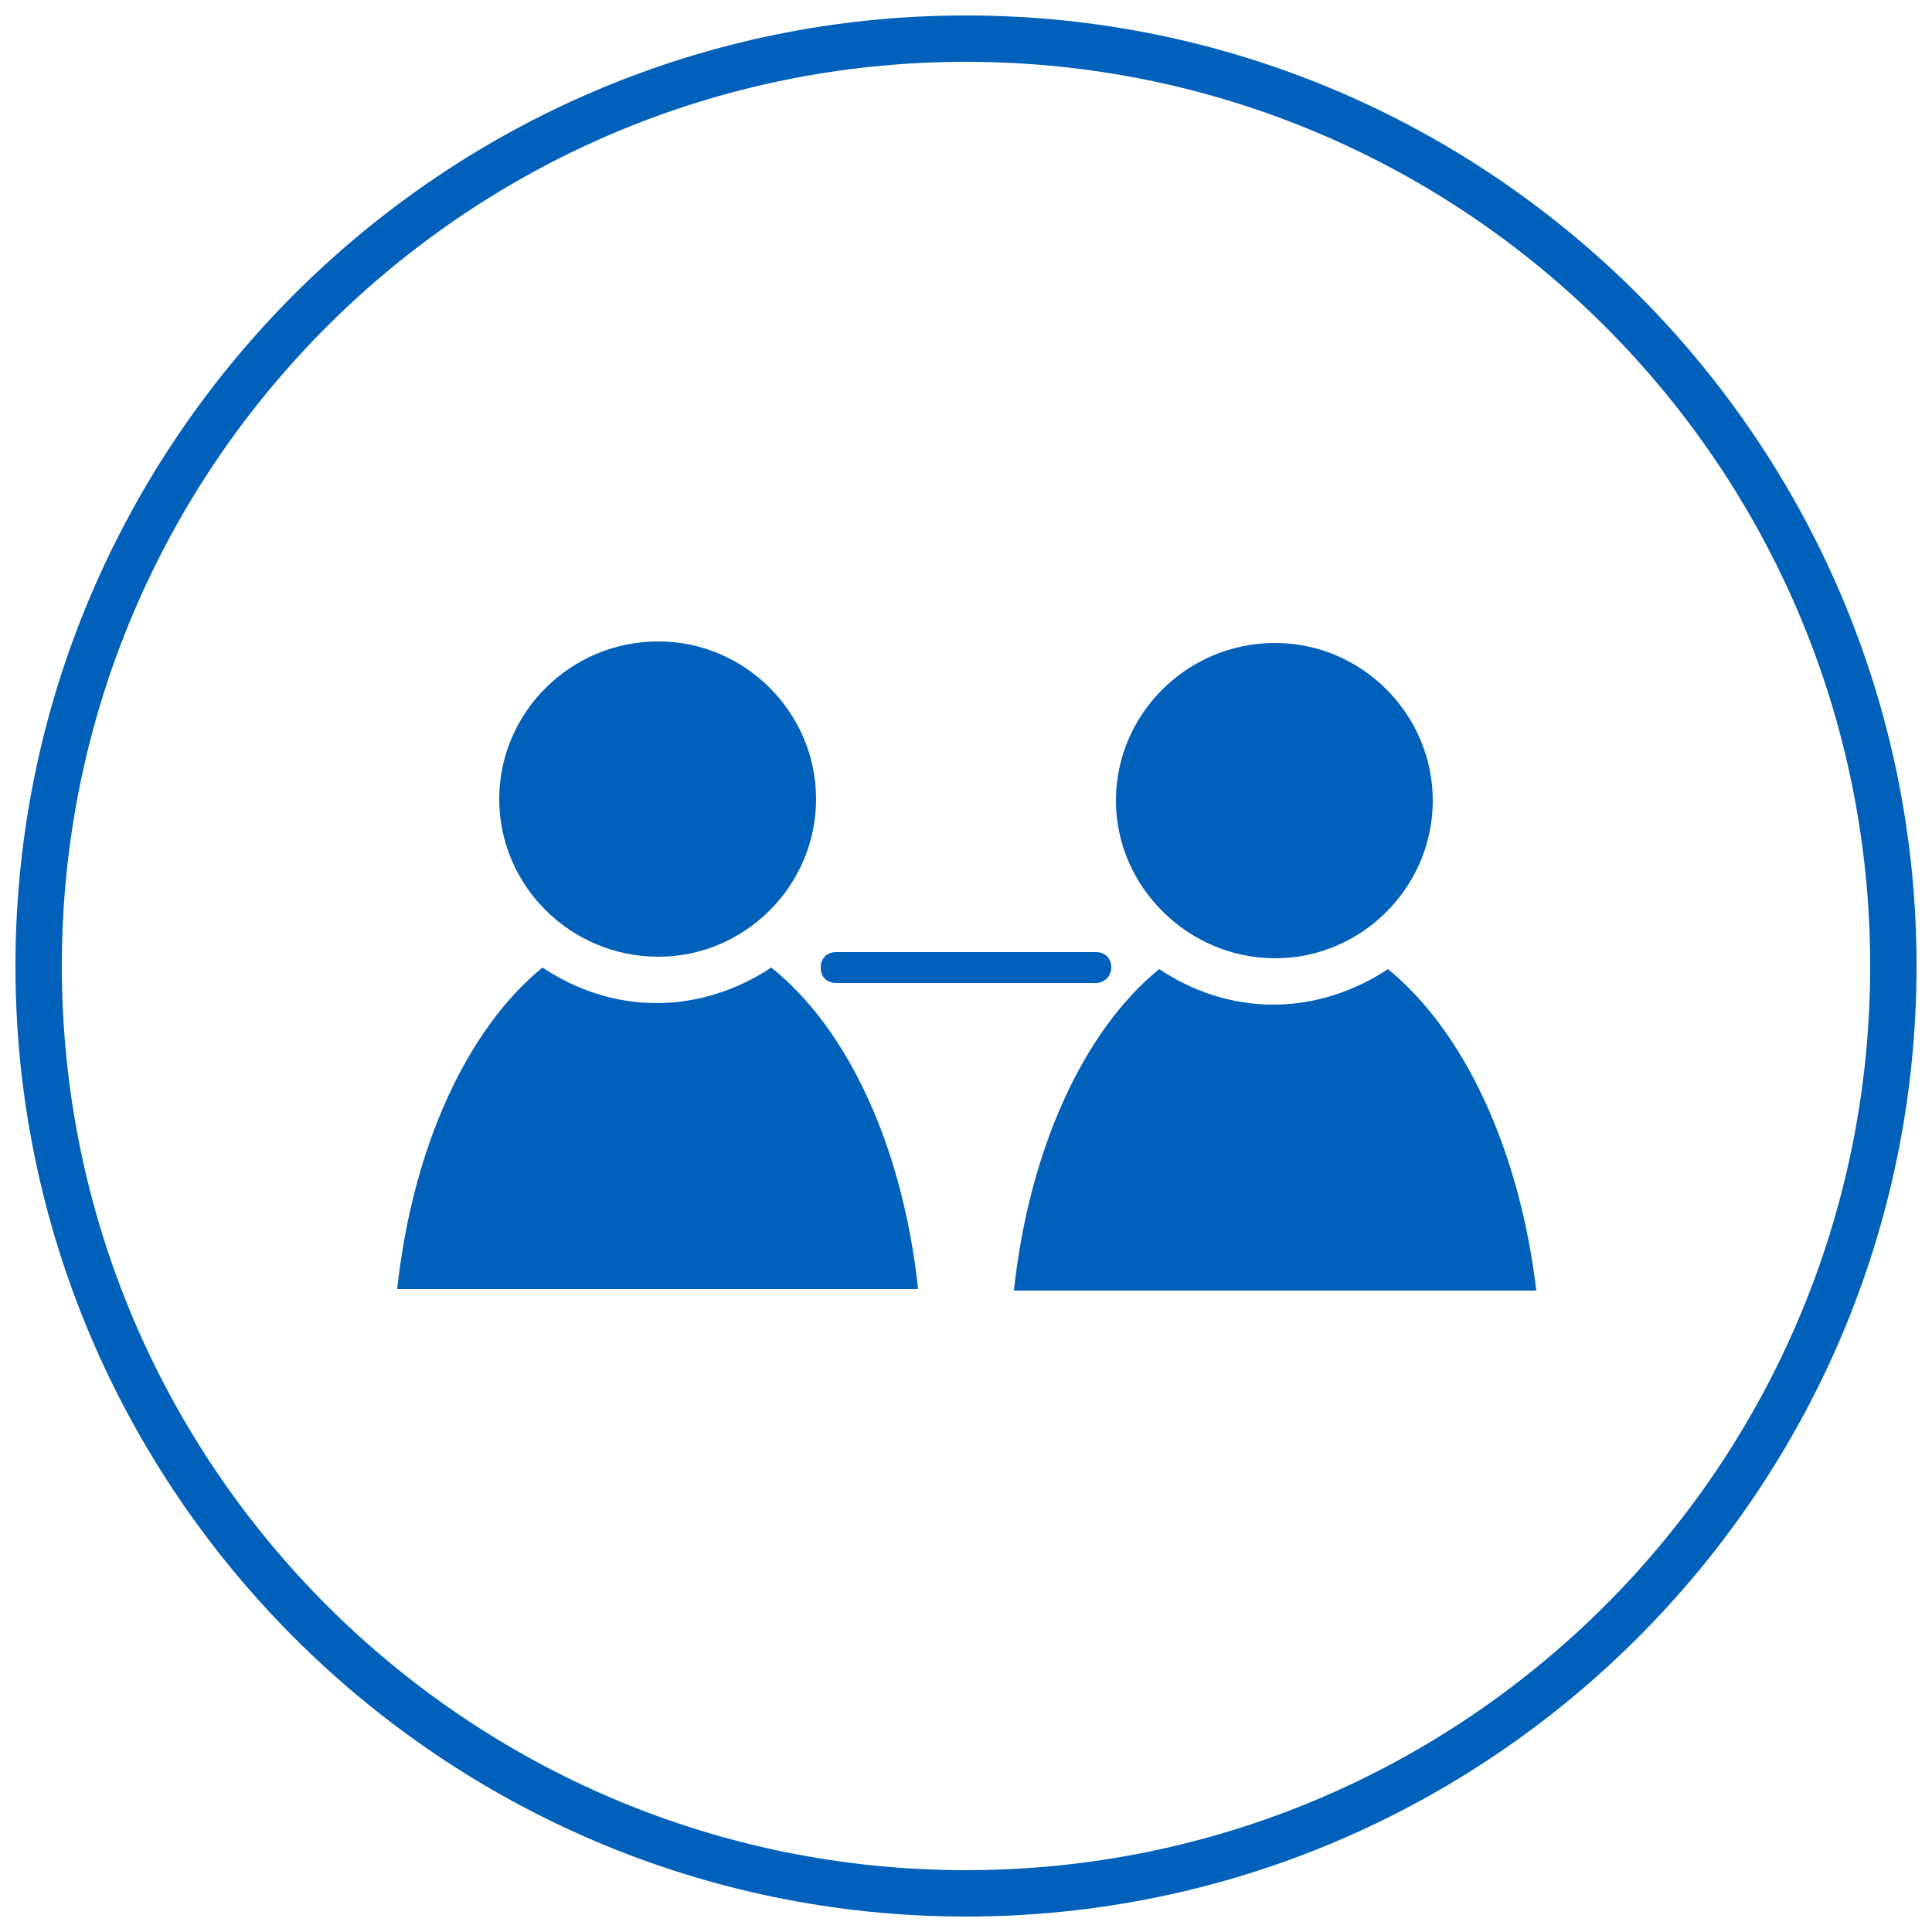 <svg xmlns="http://www.w3.org/2000/svg" viewBox="0 0 125 125" enable-background="new 0 0 125 125"><path fill="#0160BA" d="M62.5 124C28.6 124 1 96.4 1 62.5S28.6 1 62.5 1 124 28.6 124 62.5 96.4 124 62.5 124zm0-120C30.2 4 4 30.2 4 62.5S30.2 121 62.5 121 121 94.8 121 62.5 94.8 4 62.5 4z"/><g fill="#0160BA"><path d="M99.4 83.5H65.6c1-9.3 4.6-16.9 9.4-20.8 2.1 1.4 4.6 2.3 7.4 2.3 2.7 0 5.3-.9 7.4-2.3 4.9 4 8.5 11.6 9.6 20.8zM82.5 41.6c5.6 0 10.2 4.6 10.2 10.2S88.1 62 82.5 62s-10.3-4.6-10.3-10.2 4.6-10.2 10.3-10.2z"/></g><g fill="#0160BA"><path d="M59.4 83.4H25.7c1-9.3 4.6-16.9 9.4-20.8 2.1 1.4 4.6 2.3 7.4 2.3 2.7 0 5.3-.9 7.4-2.3 4.9 3.9 8.5 11.5 9.5 20.8zM42.6 41.5c5.6 0 10.2 4.6 10.2 10.2s-4.6 10.2-10.2 10.2c-5.7 0-10.3-4.6-10.3-10.2s4.6-10.2 10.3-10.2z"/></g><path fill="#0160BA" d="M70.9 63.6H54.1c-.6 0-1-.4-1-1s.4-1 1-1h16.8c.6 0 1 .4 1 1s-.5 1-1 1z"/></svg>